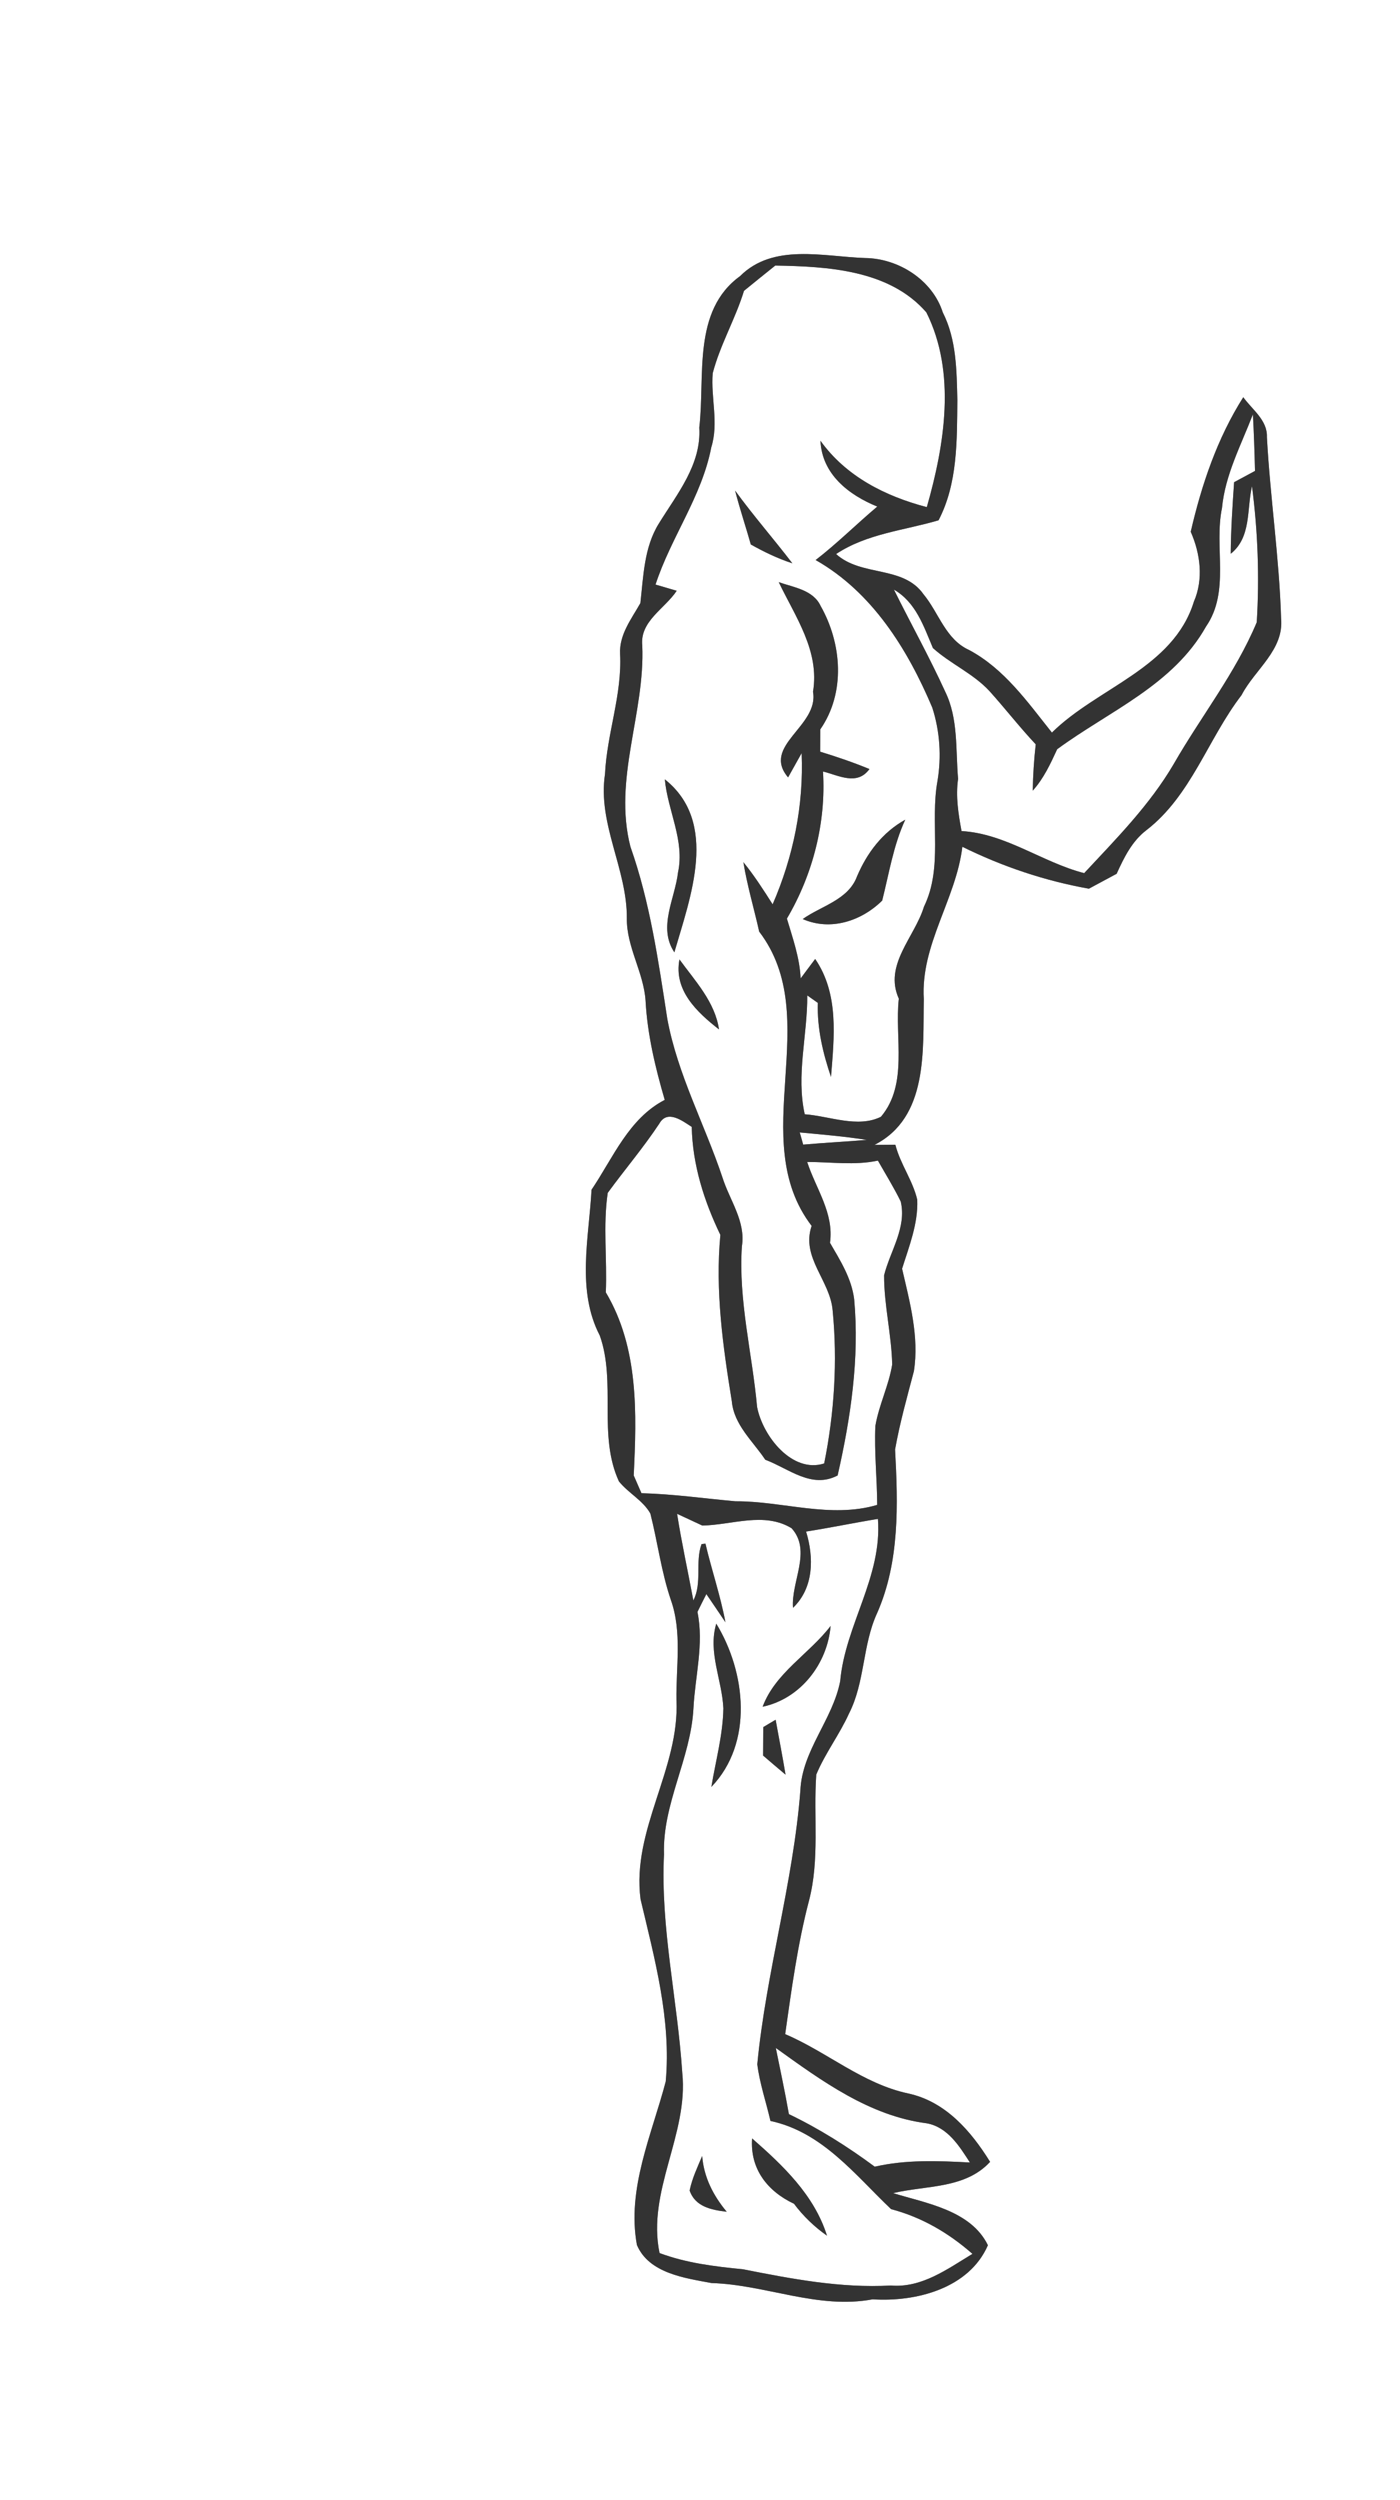 <?xml version="1.0" encoding="UTF-8" ?>
<!DOCTYPE svg PUBLIC "-//W3C//DTD SVG 1.1//EN" "http://www.w3.org/Graphics/SVG/1.1/DTD/svg11.dtd">
<svg width="154pt" height="275pt" viewBox="0 0 154 275" version="1.1" xmlns="http://www.w3.org/2000/svg">
<rect x="0" y="0" width="154" height="275" fill="#808080" stroke="none"/>
<g id="#ffffffff">
<path fill="#FFFFFF" opacity="1.00" d=" M 0.00 0.00 L 154.00 0.00 L 154.00 275.00 L 0.00 275.00 L 0.00 0.00 M 81.41 30.37 C 76.12 34.20 77.58 41.40 76.92 47.03 C 77.17 51.09 74.47 54.34 72.47 57.59 C 70.84 60.21 70.78 63.37 70.44 66.34 C 69.46 68.08 68.10 69.80 68.21 71.92 C 68.44 76.42 66.76 80.68 66.55 85.14 C 65.72 90.62 69.00 95.60 68.95 101.02 C 68.92 104.18 70.80 106.94 71.01 110.06 C 71.21 113.79 72.08 117.41 73.12 120.98 C 69.16 123.03 67.44 127.35 65.07 130.86 C 64.78 136.18 63.40 141.95 65.98 146.91 C 67.80 152.05 65.75 157.87 68.08 162.94 C 69.11 164.23 70.73 165.03 71.54 166.48 C 72.34 169.63 72.74 172.88 73.79 175.97 C 75.05 179.53 74.35 183.33 74.41 187.00 C 74.77 194.57 69.46 201.27 70.46 208.90 C 72.01 215.46 73.85 222.15 73.23 228.95 C 71.69 234.81 68.93 240.75 70.06 246.93 C 71.38 250.05 75.33 250.57 78.27 251.12 C 84.24 251.30 89.98 254.04 95.99 252.91 C 100.78 253.22 106.60 251.71 108.67 246.96 C 106.80 243.13 101.91 242.35 98.24 241.23 C 101.88 240.36 106.15 240.78 108.91 237.79 C 106.80 234.38 103.98 231.13 99.87 230.26 C 94.87 229.18 90.99 225.71 86.37 223.74 C 87.07 218.82 87.73 213.88 88.99 209.06 C 90.18 204.52 89.47 199.80 89.79 195.19 C 90.77 192.84 92.34 190.80 93.39 188.48 C 95.16 185.02 94.86 180.96 96.48 177.44 C 98.98 171.77 98.78 165.48 98.46 159.43 C 98.98 156.51 99.78 153.67 100.53 150.82 C 101.12 147.02 100.08 143.23 99.23 139.55 C 100.00 137.09 101.00 134.61 100.90 131.97 C 100.41 129.84 99.03 128.04 98.49 125.91 C 97.92 125.92 96.76 125.92 96.19 125.93 C 102.13 122.91 101.51 115.54 101.62 109.89 C 101.25 103.92 105.17 98.91 105.86 93.14 C 110.25 95.31 114.94 96.89 119.78 97.75 C 120.80 97.20 121.82 96.66 122.83 96.11 C 123.64 94.33 124.52 92.52 126.11 91.31 C 131.04 87.50 132.87 81.27 136.57 76.46 C 138.03 73.64 141.26 71.50 140.92 68.00 C 140.72 61.34 139.72 54.73 139.36 48.07 C 139.43 46.21 137.74 45.06 136.76 43.69 C 133.89 48.22 132.18 53.30 130.98 58.49 C 132.04 60.90 132.40 63.70 131.33 66.17 C 129.07 73.51 120.73 75.62 115.71 80.58 C 113.04 77.23 110.49 73.58 106.61 71.50 C 104.01 70.33 103.28 67.41 101.59 65.37 C 99.34 62.16 94.76 63.47 91.97 60.94 C 95.37 58.69 99.44 58.35 103.24 57.23 C 105.36 53.17 105.26 48.46 105.31 44.00 C 105.23 40.74 105.22 37.35 103.71 34.37 C 102.57 30.79 98.83 28.42 95.16 28.38 C 90.59 28.23 85.06 26.72 81.41 30.37 Z" />
<path fill="#FFFFFF" opacity="1.00" d=" M 85.28 29.21 C 91.05 29.31 97.84 29.68 101.90 34.36 C 105.21 40.98 103.90 48.95 101.95 55.78 C 97.37 54.58 93.06 52.40 90.25 48.48 C 90.41 52.15 93.35 54.44 96.50 55.72 C 94.21 57.65 92.09 59.77 89.72 61.60 C 95.94 65.13 99.83 71.40 102.55 77.83 C 103.39 80.43 103.57 83.23 103.12 85.92 C 102.29 90.50 103.75 95.38 101.64 99.72 C 100.61 103.10 97.19 106.12 98.87 109.85 C 98.39 114.12 99.93 119.26 96.90 122.84 C 94.35 124.10 91.24 122.76 88.52 122.56 C 87.56 118.24 88.83 113.84 88.80 109.49 C 89.09 109.69 89.67 110.10 89.96 110.31 C 89.87 113.10 90.52 115.84 91.41 118.46 C 91.76 114.06 92.31 109.35 89.67 105.48 C 89.14 106.19 88.60 106.90 88.07 107.62 C 87.97 105.35 87.20 103.20 86.56 101.04 C 89.42 96.18 90.88 90.49 90.53 84.86 C 92.27 85.29 94.28 86.46 95.64 84.59 C 93.87 83.86 92.05 83.24 90.22 82.68 C 90.22 82.07 90.23 80.84 90.23 80.23 C 93.03 76.20 92.61 70.78 90.27 66.65 C 89.44 64.87 87.28 64.61 85.66 64.03 C 87.49 67.85 90.18 71.60 89.43 76.09 C 90.11 79.90 83.72 82.00 86.69 85.51 C 87.06 84.84 87.81 83.51 88.18 82.84 C 88.42 88.57 87.27 94.22 84.99 99.47 C 83.98 97.88 82.96 96.29 81.77 94.83 C 82.19 97.41 82.94 99.92 83.51 102.47 C 90.78 112.01 81.98 125.29 89.28 134.84 C 88.09 138.32 91.32 140.84 91.59 144.14 C 92.14 149.75 91.77 155.45 90.66 160.97 C 87.15 162.09 83.91 157.99 83.28 154.76 C 82.75 148.87 81.21 143.03 81.61 137.08 C 82.05 134.33 80.24 131.99 79.46 129.48 C 77.51 123.66 74.54 118.18 73.41 112.10 C 72.42 105.71 71.51 99.25 69.35 93.14 C 67.43 85.69 70.97 78.45 70.65 70.99 C 70.38 68.32 73.14 66.95 74.44 64.98 C 73.86 64.81 72.69 64.47 72.11 64.30 C 73.79 59.12 77.20 54.63 78.24 49.21 C 79.08 46.54 78.18 43.77 78.40 41.05 C 79.22 37.91 80.89 35.09 81.84 31.99 C 82.98 31.06 84.13 30.13 85.28 29.21 M 80.86 53.96 C 81.37 55.95 82.03 57.91 82.59 59.89 C 84.05 60.71 85.56 61.44 87.16 61.96 C 85.09 59.26 82.86 56.71 80.86 53.96 M 73.13 85.72 C 73.44 89.16 75.34 92.46 74.58 95.96 C 74.25 98.86 72.34 101.99 74.18 104.75 C 75.93 98.70 79.11 90.48 73.13 85.72 M 94.27 96.40 C 93.31 98.99 90.33 99.64 88.30 101.09 C 91.35 102.43 94.75 101.32 97.04 99.06 C 97.80 96.07 98.27 92.99 99.58 90.16 C 97.08 91.54 95.37 93.81 94.27 96.40 M 74.74 105.53 C 74.09 108.93 76.66 111.33 79.09 113.23 C 78.65 110.21 76.47 107.91 74.74 105.53 Z" />
<path fill="#FFFFFF" opacity="1.00" d=" M 134.42 55.88 C 134.76 52.23 136.53 48.94 137.82 45.57 C 137.93 47.64 138.00 49.72 138.05 51.80 C 137.48 52.11 136.33 52.73 135.75 53.04 C 135.57 55.66 135.40 58.28 135.38 60.91 C 137.67 59.09 137.13 56.00 137.72 53.48 C 138.36 58.43 138.55 63.49 138.24 68.45 C 135.91 74.02 132.12 78.79 129.13 84.00 C 126.49 88.52 122.80 92.24 119.26 96.04 C 114.62 94.84 110.67 91.70 105.77 91.41 C 105.42 89.51 105.11 87.60 105.39 85.67 C 105.11 82.45 105.43 79.05 103.97 76.07 C 102.23 72.26 100.19 68.60 98.33 64.85 C 100.75 66.26 101.59 68.85 102.62 71.28 C 104.55 73.02 107.03 74.07 108.82 75.99 C 110.56 77.92 112.15 79.98 113.93 81.87 C 113.74 83.56 113.63 85.26 113.60 86.97 C 114.80 85.64 115.55 84.02 116.29 82.41 C 121.98 78.22 129.03 75.38 132.66 68.92 C 135.34 65.04 133.52 60.21 134.42 55.88 Z" />
<path fill="#FFFFFF" opacity="1.00" d=" M 72.52 123.60 C 73.41 122.01 75.05 123.28 76.09 123.95 C 76.18 128.12 77.44 132.10 79.24 135.83 C 78.66 141.95 79.52 148.10 80.50 154.13 C 80.73 156.72 82.81 158.51 84.18 160.56 C 86.76 161.53 89.28 163.80 92.14 162.29 C 93.58 155.95 94.55 149.42 93.96 142.91 C 93.68 140.62 92.43 138.65 91.30 136.70 C 91.76 133.43 89.75 130.76 88.79 127.81 C 91.39 127.80 93.99 128.21 96.57 127.66 C 97.42 129.16 98.33 130.62 99.08 132.16 C 99.75 135.03 97.92 137.60 97.25 140.27 C 97.24 143.57 98.07 146.80 98.14 150.09 C 97.77 152.40 96.68 154.53 96.29 156.84 C 96.16 159.74 96.48 162.63 96.49 165.53 C 91.31 167.05 86.11 165.10 80.89 165.13 C 77.45 164.82 74.02 164.33 70.56 164.24 C 70.35 163.75 69.92 162.77 69.71 162.29 C 70.04 155.45 70.27 148.25 66.64 142.15 C 66.80 138.50 66.32 134.83 66.85 131.21 C 68.71 128.66 70.77 126.24 72.52 123.60 Z" />
<path fill="#FFFFFF" opacity="1.00" d=" M 87.97 124.56 C 90.44 124.79 92.91 125.00 95.35 125.38 C 93.02 125.58 90.68 125.69 88.35 125.90 C 88.26 125.56 88.07 124.89 87.97 124.56 Z" />
<path fill="#FFFFFF" opacity="1.00" d=" M 74.48 166.51 C 75.40 166.94 76.32 167.36 77.25 167.80 C 80.50 167.75 84.06 166.25 87.08 168.10 C 89.32 170.60 87.00 173.97 87.23 176.85 C 89.53 174.65 89.54 171.31 88.67 168.46 C 91.31 168.05 93.93 167.50 96.57 167.07 C 97.06 173.45 92.97 178.74 92.42 184.92 C 91.59 189.18 88.22 192.54 88.04 196.95 C 87.25 207.11 84.27 216.93 83.30 227.06 C 83.57 229.18 84.27 231.21 84.75 233.29 C 90.46 234.51 94.05 239.22 98.02 242.99 C 101.40 243.88 104.35 245.61 106.97 247.91 C 104.22 249.57 101.39 251.68 97.99 251.39 C 92.49 251.70 87.08 250.66 81.71 249.60 C 78.61 249.30 75.49 248.92 72.55 247.82 C 71.14 240.99 75.75 234.79 75.05 227.99 C 74.53 219.96 72.64 212.04 73.04 203.96 C 72.86 198.40 75.99 193.43 76.28 187.91 C 76.46 184.37 77.45 180.83 76.72 177.30 C 77.04 176.64 77.37 175.99 77.70 175.34 C 78.23 176.12 79.28 177.66 79.80 178.44 C 79.25 175.51 78.28 172.69 77.60 169.79 L 77.17 169.84 C 76.45 171.79 77.26 174.10 76.27 176.04 C 75.68 172.86 74.98 169.70 74.48 166.51 M 79.57 187.91 C 79.52 190.84 78.72 193.68 78.25 196.55 C 82.89 191.72 82.06 183.95 78.79 178.59 C 77.85 181.74 79.43 184.78 79.57 187.91 M 83.89 187.73 C 88.07 186.84 91.02 183.00 91.37 178.84 C 89.02 181.92 85.27 184.00 83.89 187.73 M 83.96 189.97 C 83.95 190.75 83.95 192.32 83.94 193.10 C 84.76 193.80 85.58 194.51 86.41 195.20 C 86.08 193.18 85.68 191.17 85.32 189.16 C 84.98 189.36 84.30 189.76 83.96 189.97 M 82.73 235.21 C 82.49 238.58 84.43 241.03 87.34 242.40 C 88.35 243.75 89.58 244.94 90.97 245.91 C 89.57 241.45 86.14 238.20 82.73 235.21 M 75.86 240.94 C 76.47 242.74 78.28 243.08 79.94 243.28 C 78.46 241.50 77.42 239.48 77.24 237.14 C 76.72 238.38 76.13 239.61 75.86 240.94 Z" />
<path fill="#FFFFFF" opacity="1.00" d=" M 85.34 225.26 C 90.37 228.87 95.63 232.74 101.95 233.55 C 104.25 233.98 105.52 236.05 106.69 237.86 C 103.19 237.67 99.67 237.53 96.22 238.32 C 93.25 236.12 90.11 234.14 86.78 232.54 C 86.35 230.10 85.83 227.68 85.34 225.26 Z" />
</g>
<g id="#363832ff">
<path fill="#333333" opacity="1.00" d=" M 81.41 30.37 C 85.06 26.72 90.59 28.23 95.16 28.38 C 98.83 28.42 102.57 30.79 103.71 34.37 C 105.22 37.35 105.23 40.74 105.31 44.00 C 105.26 48.46 105.36 53.17 103.24 57.23 C 99.44 58.35 95.37 58.69 91.97 60.94 C 94.76 63.47 99.34 62.16 101.59 65.37 C 103.28 67.41 104.01 70.33 106.61 71.50 C 110.49 73.58 113.04 77.23 115.71 80.58 C 120.73 75.62 129.07 73.51 131.33 66.17 C 132.40 63.70 132.04 60.90 130.98 58.49 C 132.18 53.30 133.89 48.22 136.76 43.69 C 137.74 45.06 139.43 46.21 139.36 48.07 C 139.72 54.73 140.72 61.34 140.92 68.00 C 141.26 71.50 138.03 73.64 136.57 76.46 C 132.87 81.27 131.04 87.50 126.11 91.31 C 124.52 92.52 123.64 94.33 122.83 96.11 C 121.82 96.66 120.80 97.20 119.78 97.75 C 114.94 96.89 110.25 95.31 105.86 93.14 C 105.17 98.91 101.25 103.92 101.62 109.89 C 101.51 115.54 102.13 122.91 96.19 125.93 C 96.76 125.92 97.92 125.92 98.49 125.91 C 99.03 128.04 100.41 129.84 100.90 131.97 C 101.00 134.61 100.00 137.09 99.23 139.55 C 100.08 143.23 101.12 147.02 100.53 150.82 C 99.78 153.67 98.98 156.51 98.46 159.43 C 98.78 165.48 98.98 171.77 96.48 177.44 C 94.86 180.96 95.16 185.02 93.39 188.48 C 92.34 190.80 90.77 192.84 89.79 195.19 C 89.47 199.80 90.18 204.52 88.99 209.06 C 87.73 213.88 87.07 218.82 86.37 223.74 C 90.99 225.71 94.87 229.18 99.87 230.26 C 103.98 231.13 106.80 234.38 108.91 237.79 C 106.15 240.78 101.88 240.36 98.24 241.23 C 101.91 242.35 106.80 243.13 108.67 246.96 C 106.60 251.71 100.78 253.22 95.99 252.91 C 89.98 254.04 84.24 251.30 78.27 251.12 C 75.33 250.57 71.38 250.05 70.06 246.93 C 68.93 240.75 71.69 234.81 73.23 228.95 C 73.85 222.15 72.01 215.46 70.46 208.90 C 69.46 201.27 74.77 194.57 74.41 187.00 C 74.35 183.33 75.05 179.53 73.79 175.97 C 72.74 172.88 72.34 169.63 71.54 166.48 C 70.73 165.03 69.11 164.23 68.08 162.94 C 65.75 157.87 67.80 152.05 65.98 146.91 C 63.40 141.95 64.78 136.18 65.07 130.86 C 67.44 127.35 69.16 123.03 73.12 120.98 C 72.08 117.41 71.21 113.79 71.01 110.06 C 70.80 106.94 68.92 104.18 68.95 101.02 C 69.00 95.60 65.72 90.62 66.55 85.14 C 66.76 80.68 68.44 76.42 68.21 71.92 C 68.10 69.80 69.46 68.08 70.44 66.34 C 70.78 63.37 70.84 60.21 72.47 57.59 C 74.47 54.34 77.17 51.09 76.92 47.03 C 77.58 41.40 76.12 34.20 81.41 30.37 M 85.28 29.21 C 84.13 30.13 82.98 31.06 81.84 31.99 C 80.89 35.09 79.22 37.91 78.40 41.05 C 78.18 43.77 79.08 46.54 78.24 49.21 C 77.20 54.63 73.79 59.12 72.11 64.30 C 72.69 64.47 73.86 64.81 74.44 64.98 C 73.14 66.95 70.38 68.32 70.65 70.99 C 70.97 78.45 67.43 85.69 69.35 93.14 C 71.51 99.25 72.42 105.71 73.41 112.10 C 74.54 118.18 77.51 123.66 79.46 129.48 C 80.24 131.99 82.05 134.33 81.61 137.08 C 81.21 143.03 82.75 148.87 83.28 154.76 C 83.91 157.99 87.15 162.09 90.66 160.97 C 91.77 155.45 92.14 149.75 91.59 144.14 C 91.32 140.84 88.09 138.32 89.28 134.84 C 81.98 125.29 90.78 112.01 83.51 102.47 C 82.94 99.92 82.19 97.41 81.77 94.83 C 82.96 96.29 83.98 97.88 84.99 99.47 C 87.27 94.22 88.42 88.57 88.18 82.84 C 87.81 83.51 87.06 84.84 86.69 85.51 C 83.72 82.00 90.11 79.90 89.43 76.09 C 90.18 71.60 87.49 67.85 85.66 64.03 C 87.28 64.61 89.44 64.87 90.27 66.65 C 92.61 70.78 93.03 76.20 90.23 80.23 C 90.23 80.84 90.22 82.07 90.22 82.68 C 92.05 83.24 93.87 83.86 95.64 84.59 C 94.28 86.46 92.27 85.29 90.53 84.86 C 90.88 90.49 89.42 96.18 86.56 101.04 C 87.20 103.20 87.97 105.35 88.07 107.62 C 88.60 106.90 89.14 106.19 89.67 105.48 C 92.31 109.35 91.76 114.06 91.41 118.46 C 90.52 115.84 89.87 113.10 89.96 110.31 C 89.67 110.10 89.09 109.69 88.80 109.49 C 88.83 113.84 87.56 118.24 88.52 122.56 C 91.24 122.76 94.35 124.10 96.90 122.84 C 99.93 119.26 98.39 114.12 98.87 109.85 C 97.19 106.12 100.61 103.10 101.64 99.72 C 103.75 95.38 102.29 90.50 103.12 85.92 C 103.57 83.23 103.39 80.43 102.55 77.83 C 99.83 71.40 95.94 65.13 89.72 61.60 C 92.09 59.77 94.21 57.65 96.50 55.72 C 93.35 54.44 90.41 52.15 90.25 48.48 C 93.06 52.40 97.37 54.58 101.95 55.78 C 103.90 48.95 105.21 40.98 101.90 34.36 C 97.84 29.68 91.05 29.31 85.28 29.21 M 134.42 55.88 C 133.52 60.21 135.34 65.04 132.66 68.92 C 129.03 75.38 121.98 78.22 116.29 82.41 C 115.55 84.02 114.80 85.64 113.60 86.97 C 113.63 85.26 113.74 83.56 113.93 81.87 C 112.15 79.98 110.56 77.92 108.82 75.99 C 107.03 74.07 104.55 73.02 102.62 71.28 C 101.59 68.85 100.75 66.26 98.33 64.85 C 100.19 68.60 102.23 72.26 103.97 76.07 C 105.43 79.05 105.11 82.45 105.39 85.67 C 105.11 87.60 105.42 89.51 105.77 91.41 C 110.67 91.70 114.62 94.84 119.26 96.04 C 122.80 92.24 126.49 88.52 129.13 84.00 C 132.12 78.79 135.91 74.02 138.24 68.45 C 138.55 63.49 138.36 58.43 137.72 53.48 C 137.13 56.00 137.67 59.09 135.38 60.91 C 135.40 58.28 135.57 55.66 135.75 53.04 C 136.33 52.73 137.48 52.11 138.05 51.80 C 138.00 49.72 137.93 47.64 137.82 45.57 C 136.53 48.94 134.76 52.23 134.42 55.88 M 72.52 123.60 C 70.77 126.24 68.71 128.66 66.85 131.21 C 66.32 134.83 66.80 138.50 66.64 142.15 C 70.27 148.25 70.04 155.45 69.71 162.29 C 69.92 162.77 70.35 163.75 70.56 164.24 C 74.02 164.33 77.45 164.82 80.89 165.13 C 86.11 165.10 91.31 167.05 96.49 165.53 C 96.48 162.63 96.16 159.74 96.29 156.84 C 96.68 154.53 97.77 152.40 98.14 150.09 C 98.07 146.80 97.24 143.57 97.25 140.27 C 97.92 137.60 99.75 135.03 99.08 132.16 C 98.33 130.62 97.42 129.16 96.57 127.66 C 93.99 128.21 91.39 127.80 88.79 127.81 C 89.75 130.76 91.76 133.43 91.30 136.70 C 92.43 138.65 93.68 140.62 93.96 142.91 C 94.55 149.42 93.58 155.95 92.14 162.29 C 89.28 163.80 86.76 161.53 84.18 160.56 C 82.81 158.51 80.73 156.72 80.50 154.13 C 79.52 148.10 78.66 141.95 79.24 135.83 C 77.44 132.10 76.18 128.12 76.09 123.95 C 75.05 123.28 73.41 122.01 72.52 123.60 M 87.97 124.56 C 88.07 124.89 88.26 125.56 88.35 125.90 C 90.68 125.69 93.02 125.58 95.35 125.38 C 92.91 125.00 90.44 124.79 87.97 124.56 M 74.48 166.51 C 74.98 169.70 75.68 172.86 76.27 176.04 C 77.26 174.10 76.45 171.79 77.17 169.84 L 77.60 169.79 C 78.28 172.69 79.25 175.51 79.80 178.44 C 79.28 177.66 78.23 176.12 77.70 175.34 C 77.37 175.99 77.04 176.64 76.72 177.30 C 77.45 180.83 76.46 184.37 76.28 187.91 C 75.99 193.43 72.86 198.40 73.04 203.96 C 72.64 212.04 74.53 219.96 75.05 227.99 C 75.75 234.79 71.14 240.99 72.55 247.82 C 75.49 248.92 78.61 249.30 81.71 249.60 C 87.08 250.66 92.49 251.70 97.99 251.39 C 101.39 251.68 104.22 249.57 106.97 247.91 C 104.35 245.61 101.40 243.88 98.02 242.99 C 94.05 239.22 90.46 234.51 84.75 233.29 C 84.27 231.21 83.57 229.18 83.30 227.06 C 84.27 216.93 87.25 207.11 88.04 196.95 C 88.22 192.54 91.59 189.18 92.42 184.92 C 92.97 178.74 97.06 173.45 96.57 167.07 C 93.93 167.50 91.31 168.05 88.67 168.46 C 89.54 171.31 89.53 174.65 87.23 176.85 C 87.00 173.97 89.32 170.60 87.08 168.10 C 84.06 166.25 80.50 167.75 77.25 167.80 C 76.32 167.36 75.40 166.94 74.48 166.51 M 85.34 225.26 C 85.83 227.68 86.35 230.10 86.78 232.54 C 90.11 234.14 93.25 236.12 96.22 238.32 C 99.67 237.53 103.19 237.67 106.69 237.86 C 105.52 236.05 104.25 233.98 101.95 233.55 C 95.63 232.74 90.37 228.87 85.34 225.26 Z" />
<path fill="#333333" opacity="1.00" d=" M 80.86 53.96 C 82.86 56.71 85.09 59.26 87.16 61.96 C 85.56 61.44 84.05 60.71 82.59 59.89 C 82.03 57.91 81.37 55.95 80.86 53.96 Z" />
<path fill="#333333" opacity="1.00" d=" M 73.13 85.72 C 79.11 90.48 75.93 98.70 74.18 104.75 C 72.34 101.99 74.25 98.86 74.58 95.96 C 75.34 92.46 73.44 89.16 73.13 85.72 Z" />
<path fill="#333333" opacity="1.00" d=" M 94.27 96.40 C 95.37 93.81 97.08 91.54 99.58 90.16 C 98.27 92.99 97.80 96.07 97.04 99.06 C 94.75 101.32 91.35 102.43 88.30 101.09 C 90.33 99.64 93.31 98.99 94.27 96.40 Z" />
<path fill="#333333" opacity="1.00" d=" M 74.74 105.53 C 76.47 107.91 78.65 110.21 79.09 113.23 C 76.66 111.33 74.09 108.93 74.74 105.53 Z" />
<path fill="#333333" opacity="1.00" d=" M 79.57 187.91 C 79.43 184.78 77.85 181.74 78.79 178.59 C 82.06 183.95 82.89 191.72 78.25 196.55 C 78.72 193.68 79.52 190.84 79.57 187.91 Z" />
<path fill="#333333" opacity="1.00" d=" M 83.89 187.73 C 85.27 184.00 89.02 181.92 91.37 178.84 C 91.02 183.00 88.07 186.84 83.89 187.73 Z" />
<path fill="#333333" opacity="1.00" d=" M 83.96 189.97 C 84.30 189.76 84.98 189.36 85.32 189.16 C 85.68 191.17 86.08 193.18 86.41 195.20 C 85.58 194.51 84.76 193.80 83.94 193.10 C 83.95 192.32 83.95 190.75 83.96 189.97 Z" />
<path fill="#333333" opacity="1.00" d=" M 82.73 235.21 C 86.14 238.20 89.57 241.45 90.97 245.91 C 89.58 244.94 88.35 243.75 87.34 242.40 C 84.43 241.03 82.49 238.58 82.73 235.21 Z" />
<path fill="#333333" opacity="1.00" d=" M 75.86 240.94 C 76.13 239.61 76.72 238.38 77.24 237.14 C 77.42 239.48 78.46 241.50 79.94 243.28 C 78.28 243.08 76.47 242.74 75.86 240.94 Z" />
</g>
</svg>
